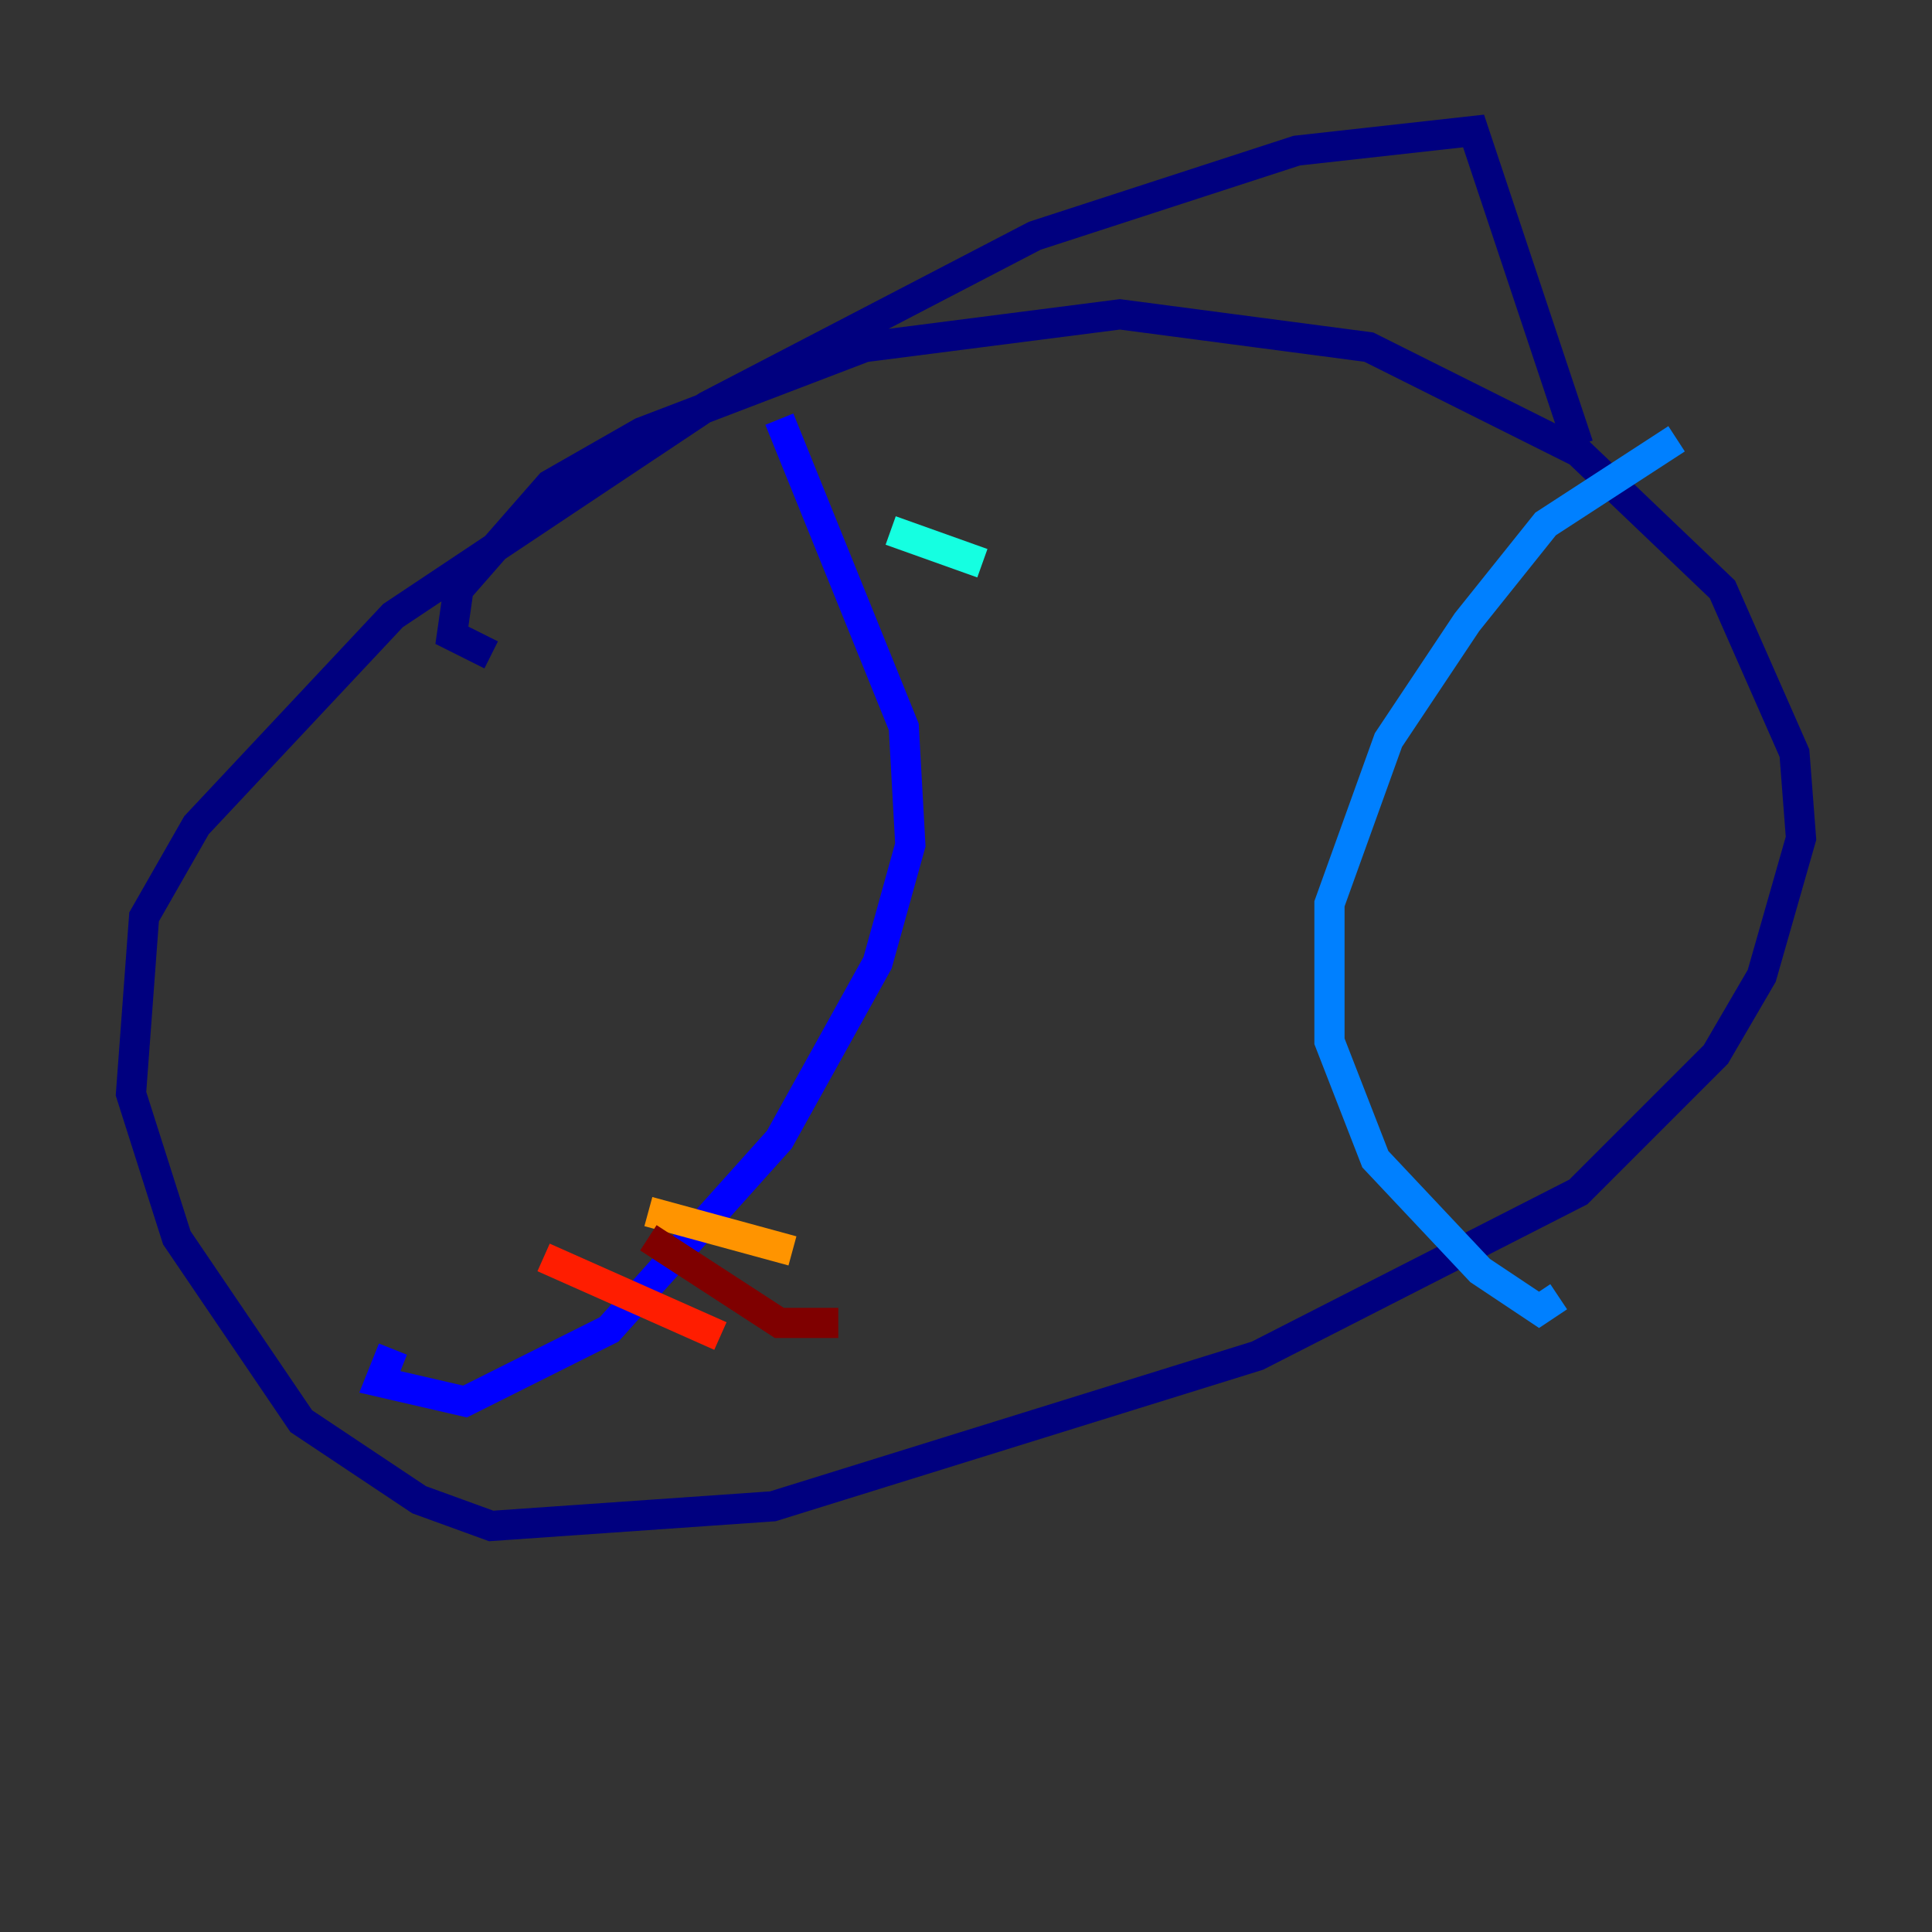 <?xml version="1.0" encoding="utf-8" ?>
<svg baseProfile="tiny" height="128" version="1.2" viewBox="0,0,128,128" width="128" xmlns="http://www.w3.org/2000/svg" xmlns:ev="http://www.w3.org/2001/xml-events" xmlns:xlink="http://www.w3.org/1999/xlink"><rect x="0" y="0" width="128" height="128" fill="#333333" stroke="none"/><defs /><polyline fill="none" points="104.57,29.505 97.627,8.678 85.912,9.98 68.556,15.62 46.861,26.902 26.034,40.786 13.017,54.671 9.546,60.746 8.678,72.461 11.715,82.007 19.959,94.156 27.77,99.363 32.542,101.098 51.2,99.797 83.308,89.817 104.57,78.969 113.681,69.858 116.719,64.651 119.322,55.539 118.888,49.898 114.115,39.051 104.57,29.939 90.685,22.997 74.197,20.827 57.275,22.997 42.522,28.637 36.447,32.108 30.373,39.051 29.939,42.088 32.542,43.39" stroke="#00007f" stroke-width="2" /><polyline fill="none" points="51.634,27.77 59.878,48.163 60.312,55.973 58.142,63.783 51.634,75.498 40.352,88.081 30.807,92.854 25.166,91.552 26.034,89.383" stroke="#0000ff" stroke-width="2" /><polyline fill="none" points="111.078,29.071 102.4,34.712 97.193,41.22 91.986,49.031 88.081,59.878 88.081,68.99 91.119,76.8 98.061,84.176 101.966,86.78 103.268,85.912" stroke="#0080ff" stroke-width="2" /><polyline fill="none" points="59.01,35.146 65.085,37.315" stroke="#15ffe1" stroke-width="2" /><polyline fill="none" points="54.237,58.142 54.237,58.142" stroke="#7cff79" stroke-width="2" /><polyline fill="none" points="57.709,66.82 57.709,66.82" stroke="#e4ff12" stroke-width="2" /><polyline fill="none" points="42.956,80.271 52.502,82.875" stroke="#ff9400" stroke-width="2" /><polyline fill="none" points="36.014,83.308 47.729,88.515" stroke="#ff1d00" stroke-width="2" /><polyline fill="none" points="42.956,82.007 51.634,87.647 55.539,87.647" stroke="#7f0000" stroke-width="2" /></svg>